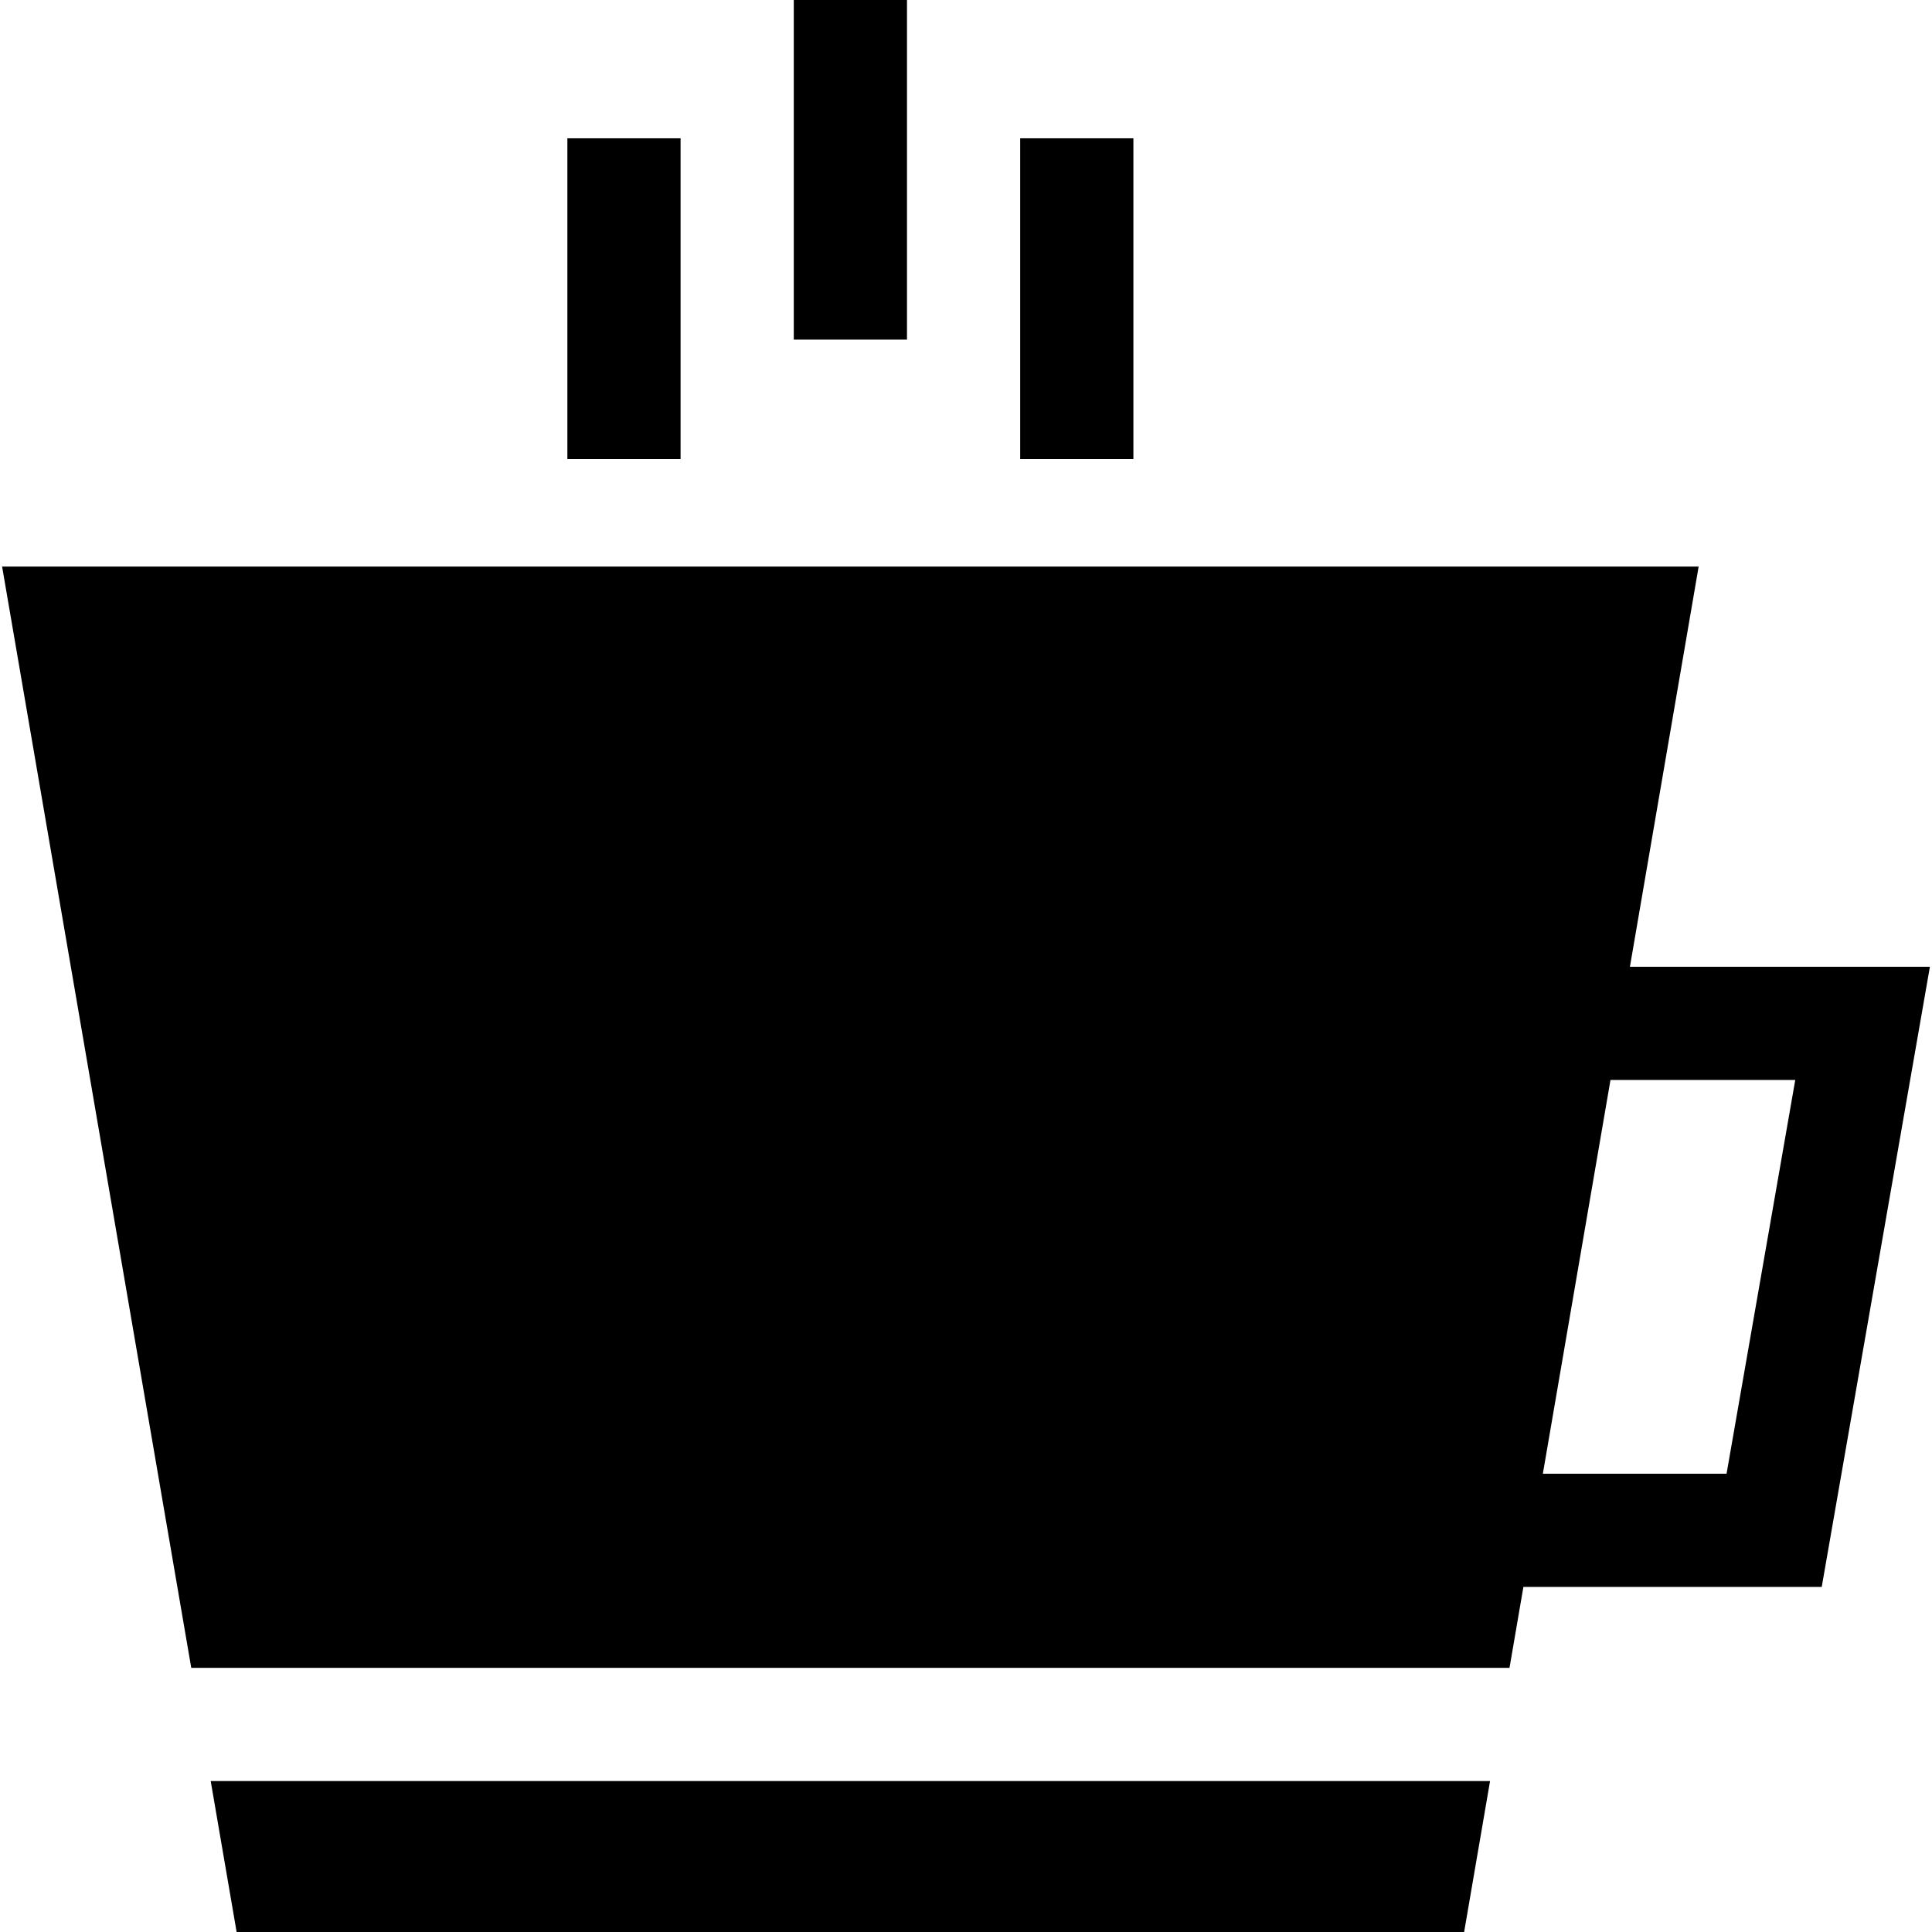 <?xml version="1.0" encoding="iso-8859-1"?>
<!-- Generator: Adobe Illustrator 19.0.0, SVG Export Plug-In . SVG Version: 6.00 Build 0)  -->
<svg version="1.1" id="Capa_1" xmlns="http://www.w3.org/2000/svg" xmlns:xlink="http://www.w3.org/1999/xlink" x="0px" y="0px"
	 viewBox="0 0 512 512" style="enable-background:new 0 0 512 512;" xml:space="preserve">
<g>
	<g>
		<rect x="150.36" y="36.651" width="30" height="85"/>
	</g>
</g>
<g>
	<g>
		<rect x="270.36" y="36.651" width="30" height="85"/>
	</g>
</g>
<g>
	<g>
		<rect x="210.36" width="30" height="90"/>
	</g>
</g>
<g>
	<g>
		<polygon points="55.838,472 62.708,512 388.01,512 394.88,472 		"/>
	</g>
</g>
<g>
	<g>
		<path d="M431.945,256.203l18.217-106.062H0.556L50.685,442h349.348l3.684-21.447h79.059l28.668-164.35H431.945z M457.556,390.553
			H408.87l17.923-104.35h48.966L457.556,390.553z"/>
	</g>
</g>
<g>
</g>
<g>
</g>
<g>
</g>
<g>
</g>
<g>
</g>
<g>
</g>
<g>
</g>
<g>
</g>
<g>
</g>
<g>
</g>
<g>
</g>
<g>
</g>
<g>
</g>
<g>
</g>
<g>
</g>
</svg>
